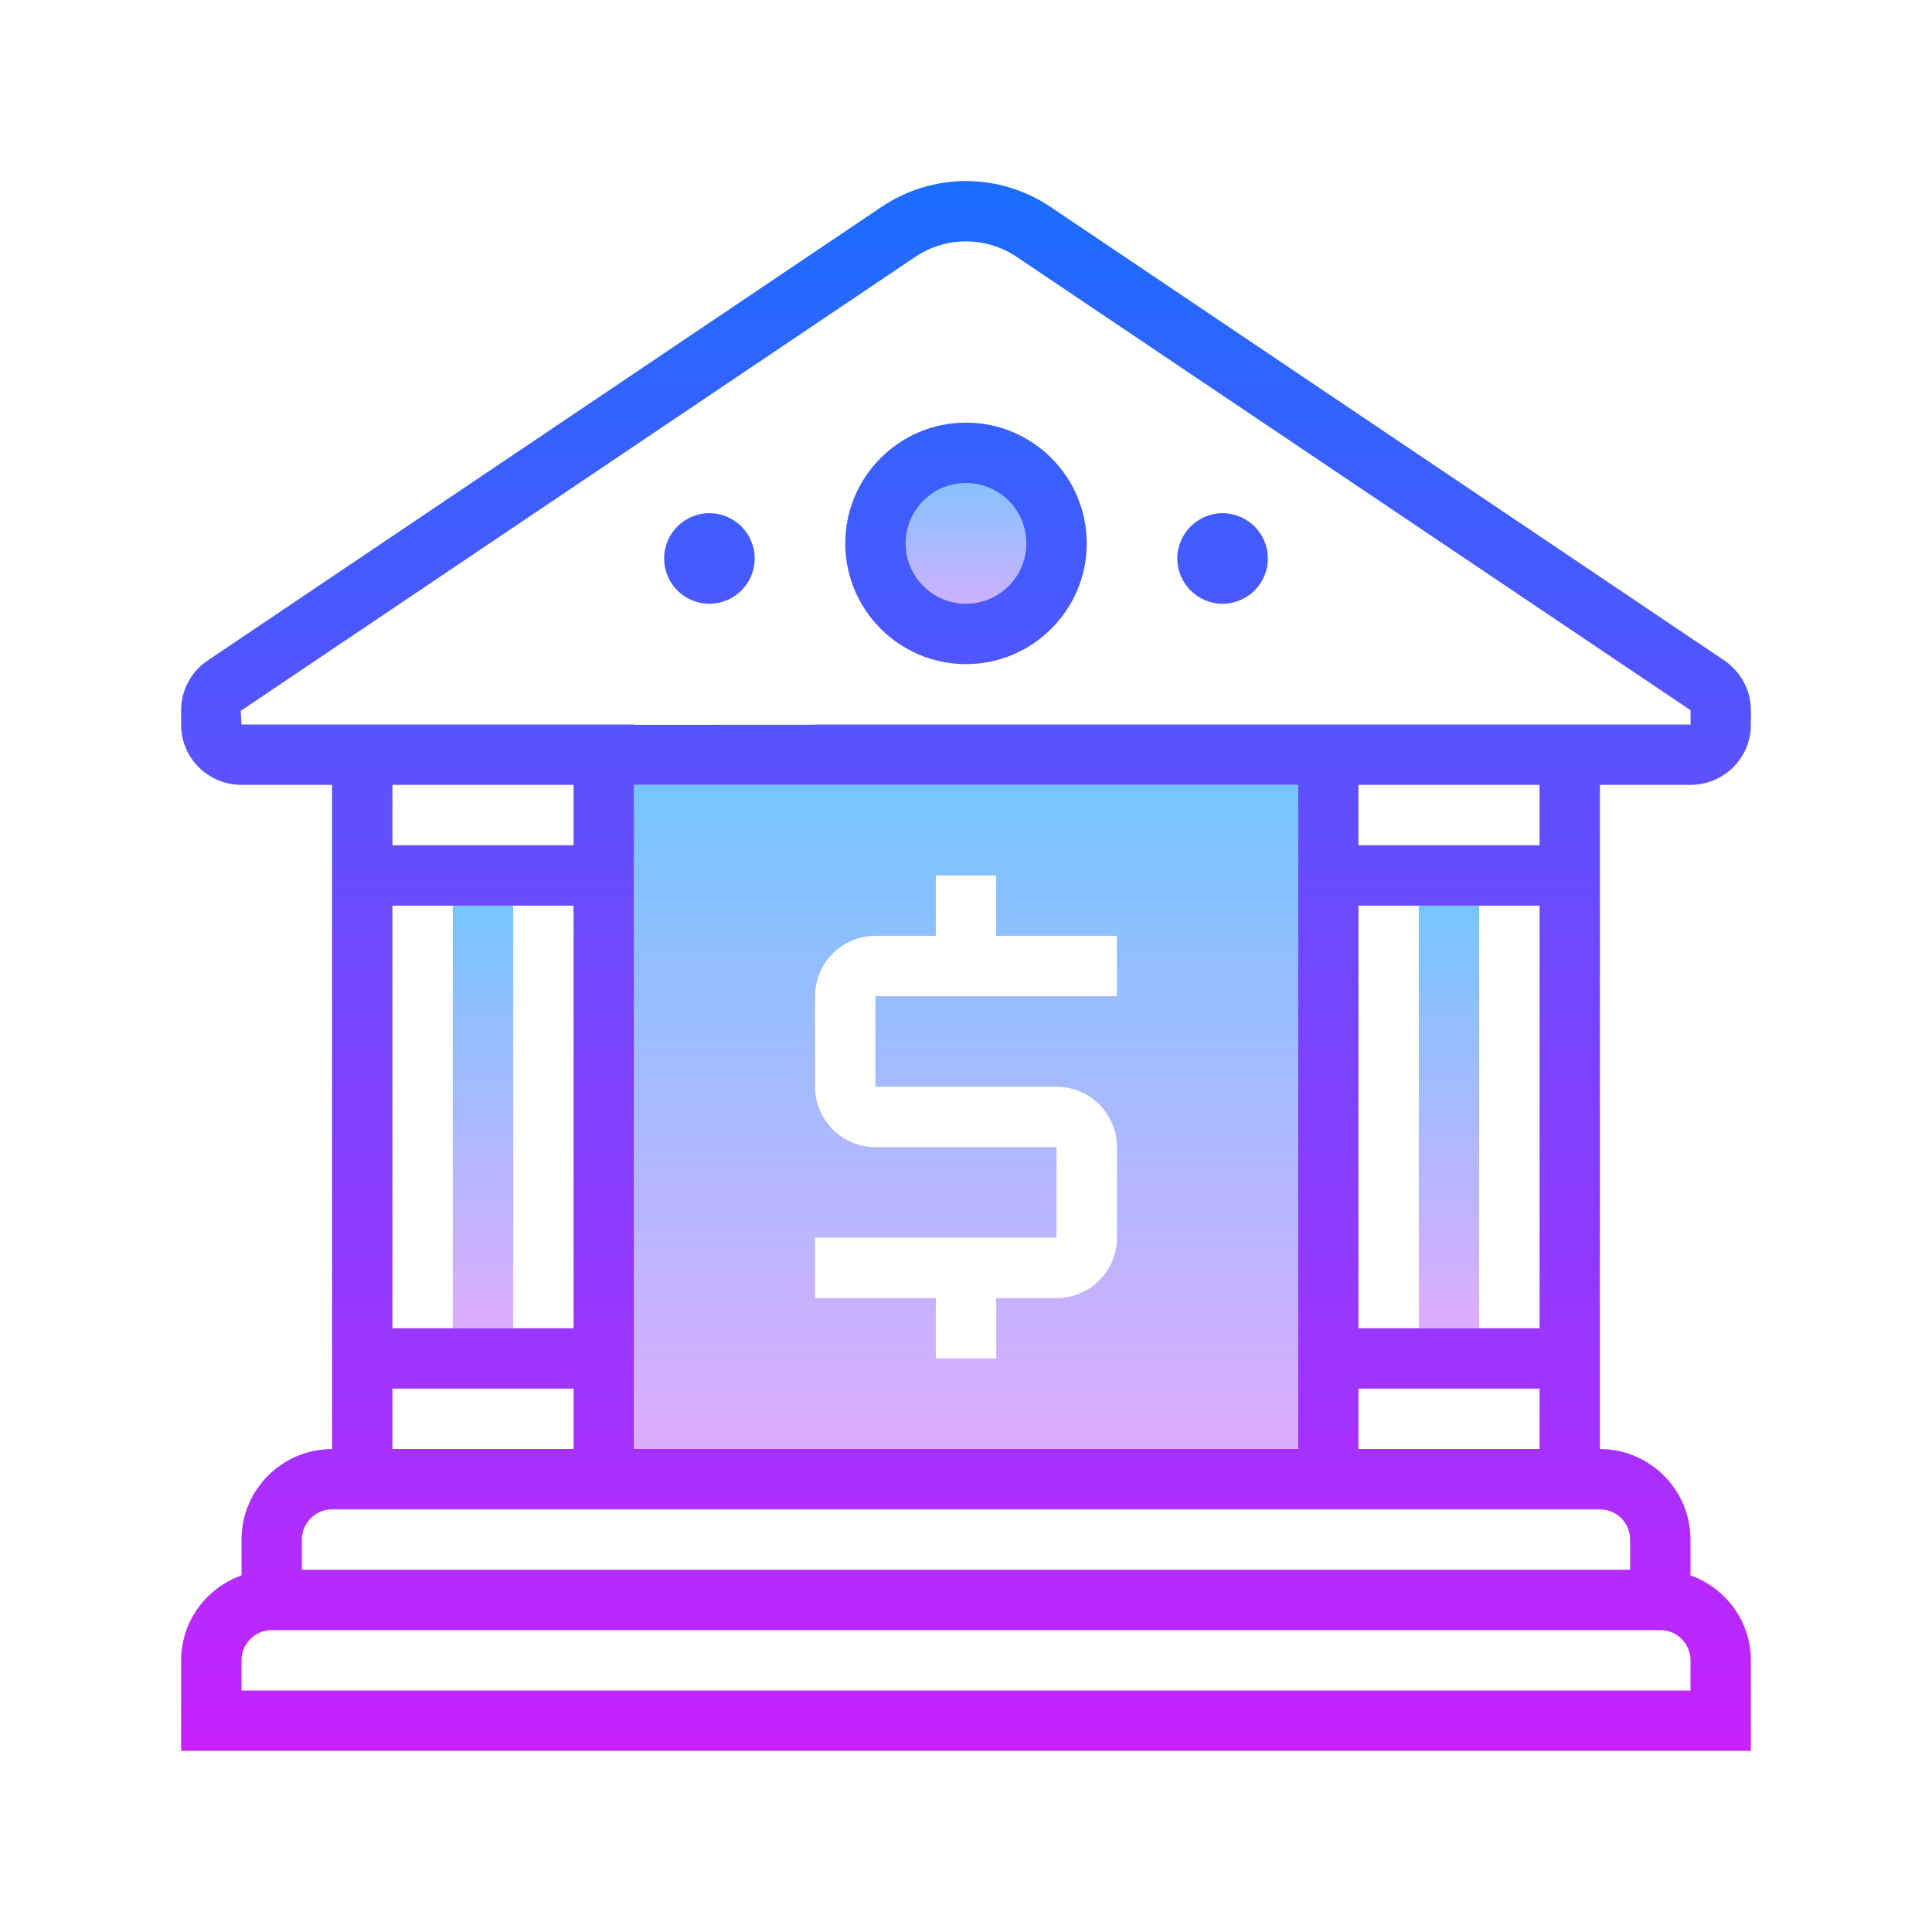 ﻿<?xml version="1.0" encoding="utf-8"?>
<svg xmlns="http://www.w3.org/2000/svg" viewBox="0 0 64 64" width="512" height="512">
  <linearGradient id="k1WVhqmX4fiPMxf7ree2Ba" x1="32" x2="32" y1="-32.502" y2="-39.502" gradientTransform="matrix(1 0 0 -1 0 -18)" gradientUnits="userSpaceOnUse" spreadMethod="reflect">
    <stop offset="0" stop-color="#6dc7ff" />
    <stop offset="1" stop-color="#e6abff" />
  </linearGradient>
  <path fill="url(#k1WVhqmX4fiPMxf7ree2Ba)" d="M32 15.002A3 3 0 1 0 32 21.002A3 3 0 1 0 32 15.002Z" />
  <linearGradient id="k1WVhqmX4fiPMxf7ree2Bb" x1="48" x2="48" y1="28.834" y2="45.167" gradientUnits="userSpaceOnUse" spreadMethod="reflect">
    <stop offset="0" stop-color="#6dc7ff" />
    <stop offset="1" stop-color="#e6abff" />
  </linearGradient>
  <path fill="url(#k1WVhqmX4fiPMxf7ree2Bb)" d="M47 30H49V44H47z" />
  <linearGradient id="k1WVhqmX4fiPMxf7ree2Bc" x1="16" x2="16" y1="28.834" y2="45.167" gradientUnits="userSpaceOnUse" spreadMethod="reflect">
    <stop offset="0" stop-color="#6dc7ff" />
    <stop offset="1" stop-color="#e6abff" />
  </linearGradient>
  <path fill="url(#k1WVhqmX4fiPMxf7ree2Bc)" d="M15 30H17V44H15z" />
  <linearGradient id="k1WVhqmX4fiPMxf7ree2Bd" x1="32" x2="32" y1="24.167" y2="49.834" gradientUnits="userSpaceOnUse" spreadMethod="reflect">
    <stop offset="0" stop-color="#6dc7ff" />
    <stop offset="1" stop-color="#e6abff" />
  </linearGradient>
  <path fill="url(#k1WVhqmX4fiPMxf7ree2Bd)" d="M21,26v22h22V26H21z M37,33h-8v3h6c1.103,0,2,0.897,2,2v3c0,1.103-0.897,2-2,2h-2v2h-2v-2h-4 v-2h8v-3h-6c-1.103,0-2-0.897-2-2v-3c0-1.103,0.897-2,2-2h2v-2h2v2h4V33z" />
  <linearGradient id="k1WVhqmX4fiPMxf7ree2Be" x1="32" x2="32" y1="5.998" y2="58" gradientUnits="userSpaceOnUse" spreadMethod="reflect">
    <stop offset="0" stop-color="#1a6dff" />
    <stop offset="1" stop-color="#c822ff" />
  </linearGradient>
  <path fill="url(#k1WVhqmX4fiPMxf7ree2Be)" d="M32,22c-2.206,0-4-1.794-4-4s1.794-4,4-4s4,1.794,4,4S34.206,22,32,22z M32,16 c-1.103,0-2,0.897-2,2s0.897,2,2,2s2-0.897,2-2S33.103,16,32,16z M40.5,20c-0.827,0-1.5-0.673-1.5-1.5s0.673-1.5,1.5-1.5 s1.5,0.673,1.5,1.5S41.327,20,40.5,20z M40.5,18.499V18.5V18.499z M23.5,20c-0.827,0-1.5-0.673-1.5-1.5s0.673-1.5,1.5-1.5 s1.5,0.673,1.5,1.5S24.327,20,23.5,20z M23.5,18.499V18.5V18.499z M56,26c1.103,0,2-0.891,2-1.989v-0.483 c0-0.641-0.313-1.246-0.857-1.634L34.806,6.858c-1.705-1.147-3.906-1.147-5.611,0L6.836,21.909C6.312,22.282,6,22.887,6,23.528 v0.483C6,25.109,6.897,26,8,26h3v22.002c-1.654,0-3,1.346-3,3v1.184c-1.161,0.415-2,1.514-2,2.816V58h52v-2.998 c0-1.302-0.839-2.401-2-2.816v-1.184c0-1.654-1.346-3-3-3V26H56z M56,55.002V56H8v-0.998C8,54.45,8.448,54,9,54h46 C55.552,54,56,54.45,56,55.002z M54,51.002V52H10v-0.998C10,50.45,10.448,50,11,50h10h6h10h6h10C53.552,50,54,50.45,54,51.002z M19,30v14h-6V30H19z M13,28v-2h6v2H13z M19,46v2h-6v-2H19z M21,48V26h2h4h2h6h2h2h4v22h-4h-2h-2h-6h-2h-4H21z M51,30v14h-6V30H51z M45,28v-2h6v2H45z M51,46v2h-6v-2H51z M43,24h-6H27v0.008l-6,0.001V24H11H8l-0.025-0.452L30.312,8.514 c0.512-0.346,1.1-0.517,1.688-0.517s1.176,0.173,1.688,0.519L56,23.526L56.003,24c0,0-0.001,0-0.003,0h-3H43z" />
</svg>